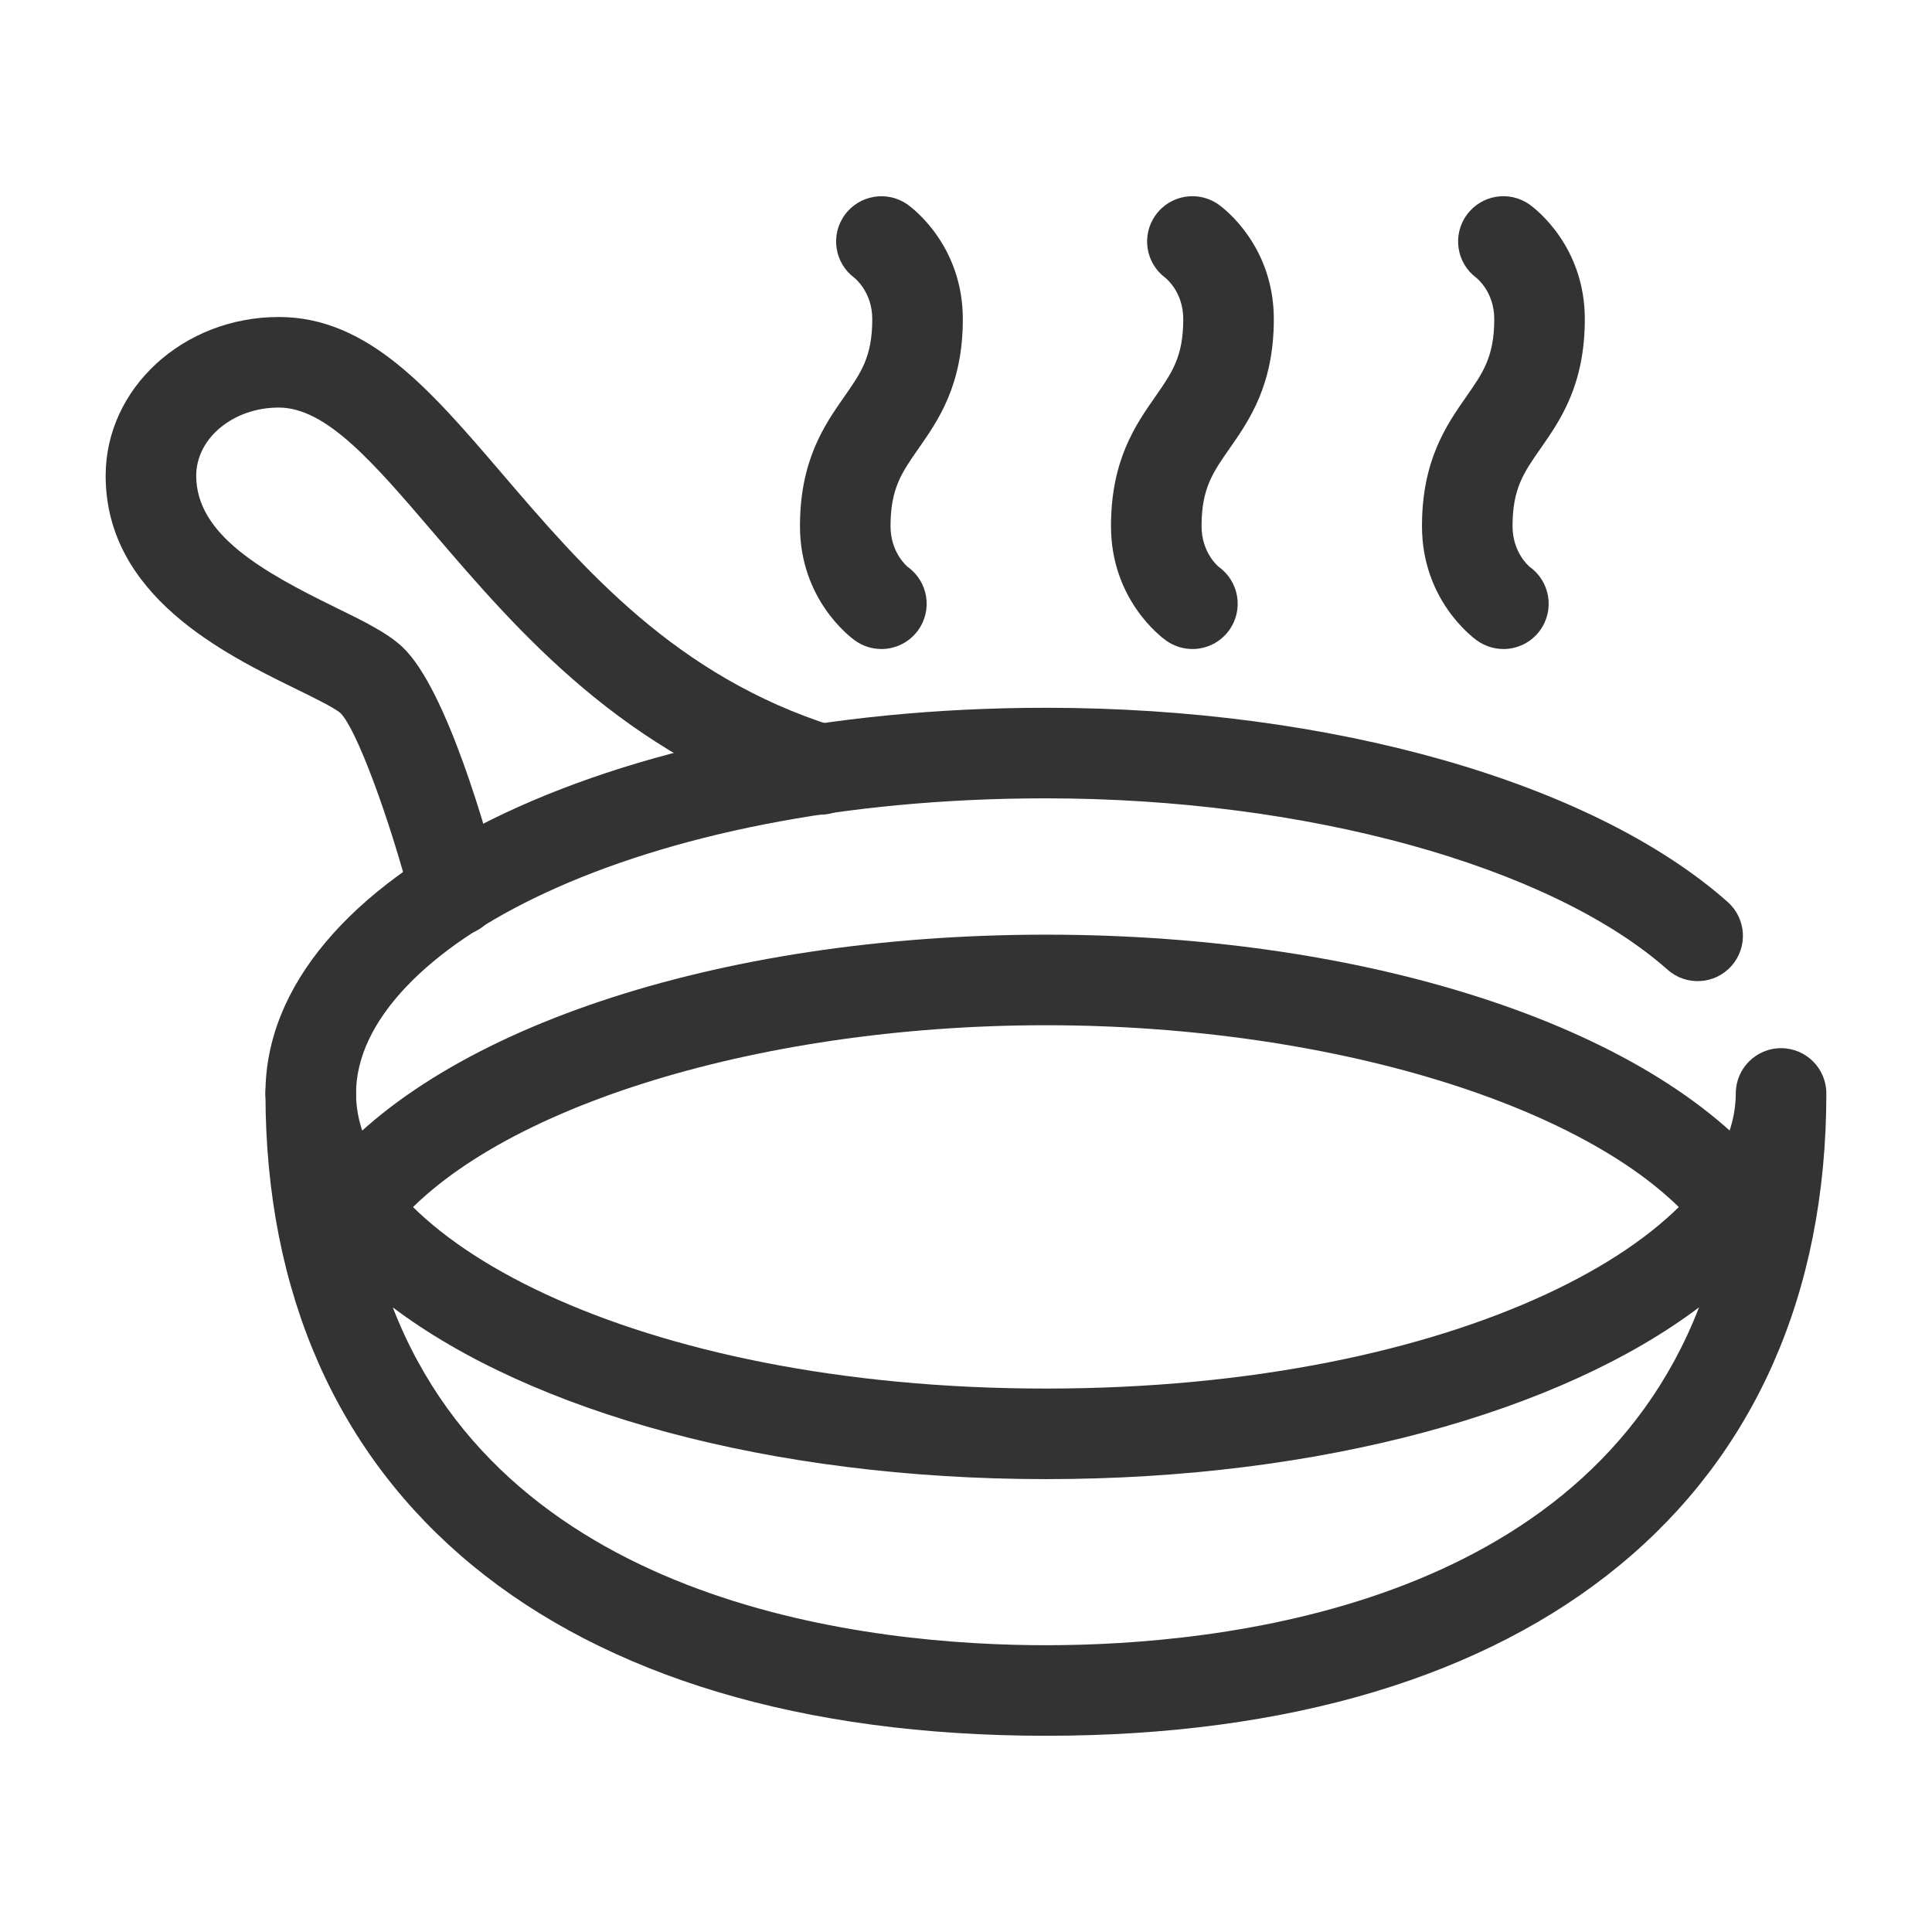 <svg id="Line" viewBox="0 0 64 64" xmlns="http://www.w3.org/2000/svg" width="300" height="300" version="1.1" xmlns:xlink="http://www.w3.org/1999/xlink" xmlns:svgjs="http://svgjs.dev/svgjs"><g width="100%" height="100%" transform="matrix(-1,0,0,1,64,0)"><g fill="rgb(0,0,0)"><g><path d="m53.706 37.722c-.828 0-1.5-.672-1.5-1.5 0-4.722-9.183-9.776-22.853-9.776-8.612 0-16.696 2.229-20.596 5.678-.619.55-1.568.492-2.117-.129-.549-.621-.491-1.568.13-2.118 4.484-3.967 13.138-6.431 22.584-6.431 14.497 0 25.853 5.612 25.853 12.776 0 .828-.672 1.5-1.5 1.5z" fill="#333333" fill-opacity="1" data-original-color="#000000ff" stroke="none" stroke-opacity="1"/><path d="m52.316 41.48c-.451 0-.898-.203-1.193-.59-3.113-4.079-12.065-6.928-21.77-6.928-9.705 0-18.658 2.849-21.771 6.928-.503.658-1.443.783-2.103.282-.658-.503-.785-1.444-.282-2.103 3.759-4.925 13.24-8.107 24.155-8.107s20.396 3.183 24.155 8.107c.503.658.376 1.6-.282 2.103-.271.207-.592.308-.909.308z" fill="#333333" fill-opacity="1" data-original-color="#000000ff" stroke="none" stroke-opacity="1"/><path d="m48.923 31.01c-.125 0-.252-.016-.378-.048-.802-.209-1.283-1.027-1.075-1.829.379-1.457 1.728-6.316 3.195-7.696.507-.477 1.266-.848 2.227-1.318 2.429-1.188 4.608-2.416 4.608-4.36 0-1.245-1.227-2.258-2.734-2.258-1.575 0-3.136 1.822-5.111 4.131-2.813 3.286-6.314 7.377-12.38 9.286-.791.248-1.633-.19-1.881-.98-.249-.79.19-1.632.98-1.881 5.246-1.652 8.304-5.225 11.002-8.377 2.379-2.779 4.433-5.179 7.388-5.179 3.163 0 5.736 2.358 5.736 5.258 0 3.978-3.938 5.904-6.29 7.056-.552.27-1.309.64-1.49.809-.512.495-1.607 3.423-2.346 6.265-.176.676-.784 1.123-1.451 1.123z" fill="#333333" fill-opacity="1" data-original-color="#000000ff" stroke="none" stroke-opacity="1"/><path d="m14.199 21.5c-.468 0-.928-.218-1.221-.627-.482-.673-.327-1.61.346-2.093.034-.028.571-.479.571-1.352 0-1.242-.369-1.77-.926-2.568-.655-.938-1.468-2.104-1.468-4.289 0-2.415 1.637-3.657 1.824-3.791.675-.483 1.61-.327 2.093.347.477.665.331 1.588-.323 2.075-.076.062-.594.512-.594 1.369 0 1.242.369 1.77.926 2.568.655.938 1.468 2.104 1.468 4.289 0 2.415-1.637 3.657-1.824 3.791-.265.189-.57.28-.872.28z" fill="#333333" fill-opacity="1" data-original-color="#000000ff" stroke="none" stroke-opacity="1"/><path d="m24.501 21.5c-.468 0-.928-.218-1.221-.627-.482-.673-.327-1.61.346-2.093.034-.028.571-.479.571-1.352 0-1.242-.369-1.77-.926-2.568-.655-.938-1.468-2.104-1.468-4.289 0-2.415 1.637-3.657 1.824-3.791.674-.483 1.611-.327 2.093.347.477.665.331 1.588-.323 2.075-.076.062-.594.512-.594 1.369 0 1.242.369 1.77.926 2.568.655.938 1.468 2.104 1.468 4.289 0 2.415-1.637 3.657-1.824 3.791-.265.189-.57.28-.872.28z" fill="#333333" fill-opacity="1" data-original-color="#000000ff" stroke="none" stroke-opacity="1"/><path d="m34.804 21.5c-.467 0-.928-.218-1.221-.627-.482-.673-.327-1.61.347-2.093.034-.028.57-.479.57-1.352 0-1.242-.368-1.77-.926-2.568-.656-.938-1.469-2.104-1.469-4.289 0-2.415 1.638-3.657 1.824-3.791.673-.48 1.61-.327 2.093.347.477.665.331 1.588-.323 2.075-.075.062-.594.512-.594 1.369 0 1.242.368 1.77.926 2.568.655.938 1.469 2.104 1.469 4.289 0 2.415-1.638 3.657-1.824 3.791-.265.189-.569.28-.872.28z" fill="#333333" fill-opacity="1" data-original-color="#000000ff" stroke="none" stroke-opacity="1"/></g><path d="m29.353 57.5c-16.188 0-25.853-7.954-25.853-21.278 0-.828.671-1.5 1.5-1.5s1.5.672 1.5 1.5c0 4.722 9.183 9.776 22.853 9.776s22.853-5.055 22.853-9.776c0-.828.672-1.5 1.5-1.5s1.5.672 1.5 1.5c0 13.324-9.665 21.278-25.853 21.278zm-21.636-14.192c3.861 9.955 15.911 11.192 21.636 11.192s17.775-1.237 21.636-11.192c-4.581 3.453-12.482 5.69-21.636 5.69-9.153 0-17.055-2.237-21.636-5.69z" fill="#333333" fill-opacity="1" data-original-color="#000000ff" stroke="none" stroke-opacity="1"/></g></g></svg>